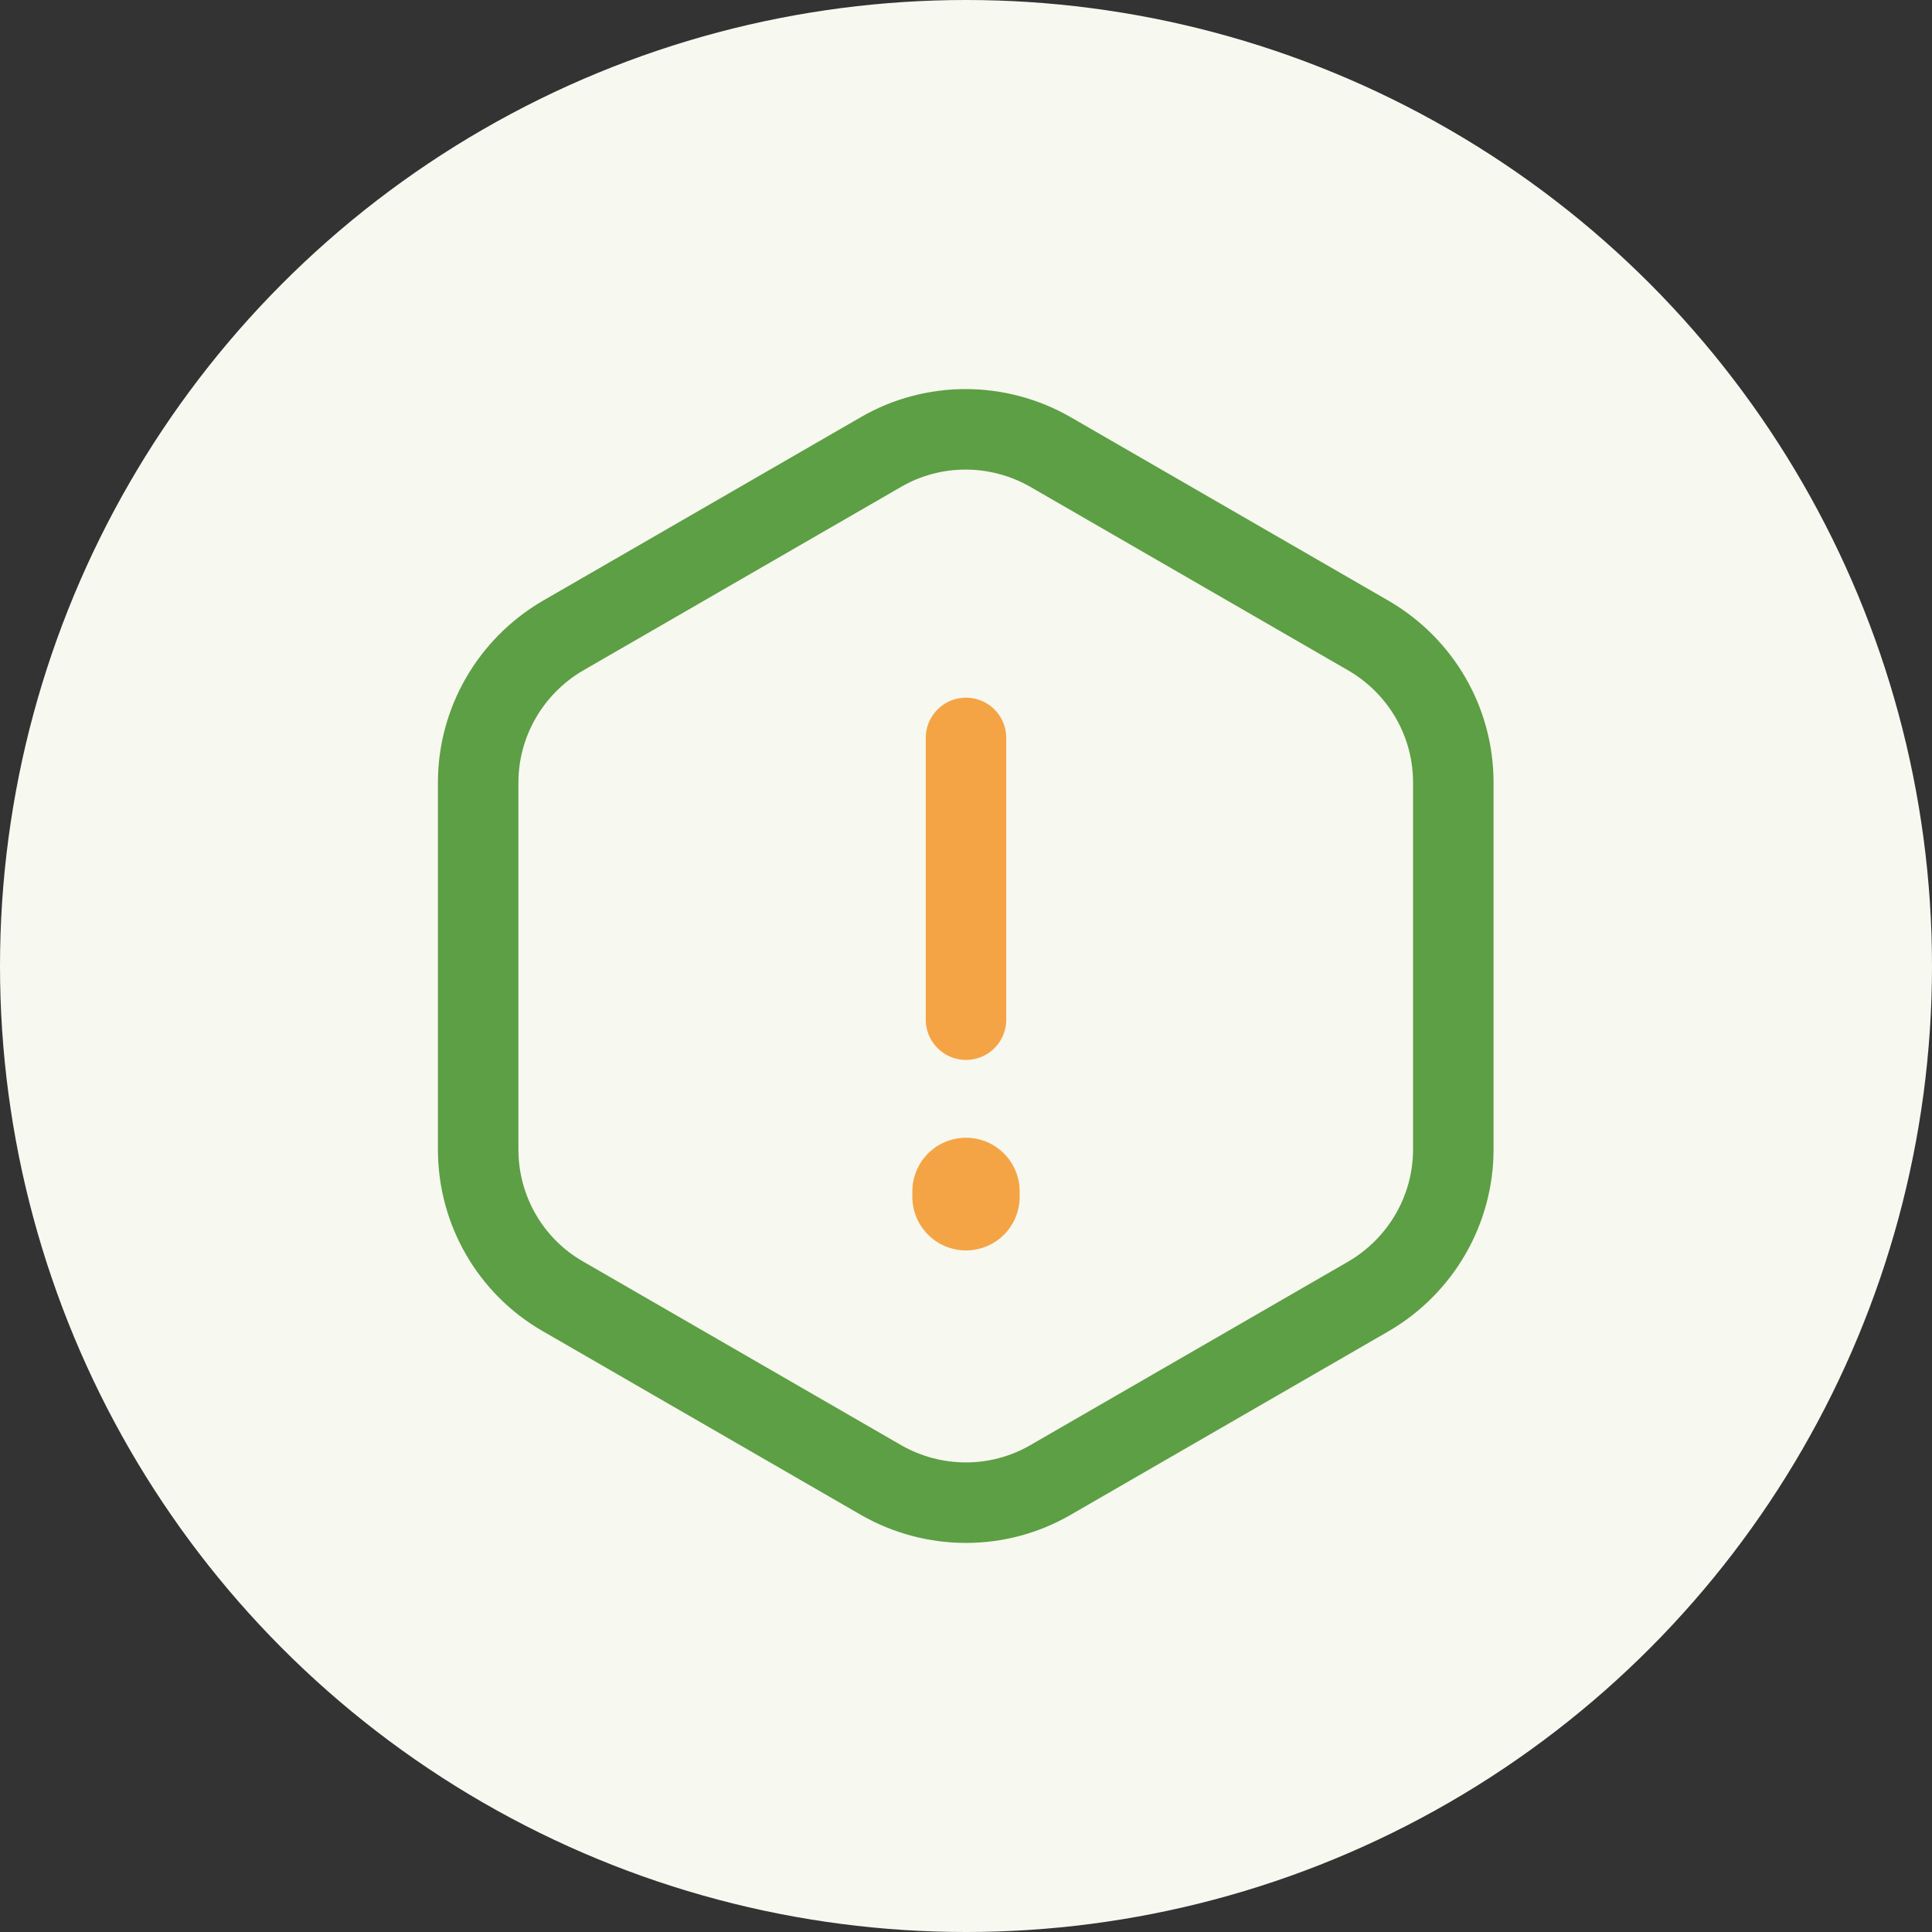 <svg width="36" height="36" viewBox="0 0 36 36" fill="none" xmlns="http://www.w3.org/2000/svg">
<rect x="0" y="0" width="36" height="36" fill="#333333" stroke="none"/>
<circle cx="18" cy="18" r="18" fill="#F7F8F0"/>
<path d="M18 13.75V19" stroke="#F5A445" stroke-width="1.5" stroke-linecap="round" stroke-linejoin="round"/>
<path d="M27.08 14.58V21.42C27.08 22.54 26.48 23.58 25.51 24.15L19.57 27.58C18.6 28.14 17.4 28.14 16.42 27.58L10.48 24.15C9.51 23.59 8.91 22.55 8.91 21.42V14.58C8.91 13.46 9.51 12.42 10.48 11.85L16.42 8.42C17.39 7.86 18.59 7.86 19.57 8.42L25.51 11.85C26.48 12.42 27.08 13.45 27.08 14.58Z" stroke="#5D9F44" stroke-width="1.5" stroke-linecap="round" stroke-linejoin="round"/>
<path d="M18 22.2V22.3" stroke="#F5A445" stroke-width="2" stroke-linecap="round" stroke-linejoin="round"/>
</svg>

